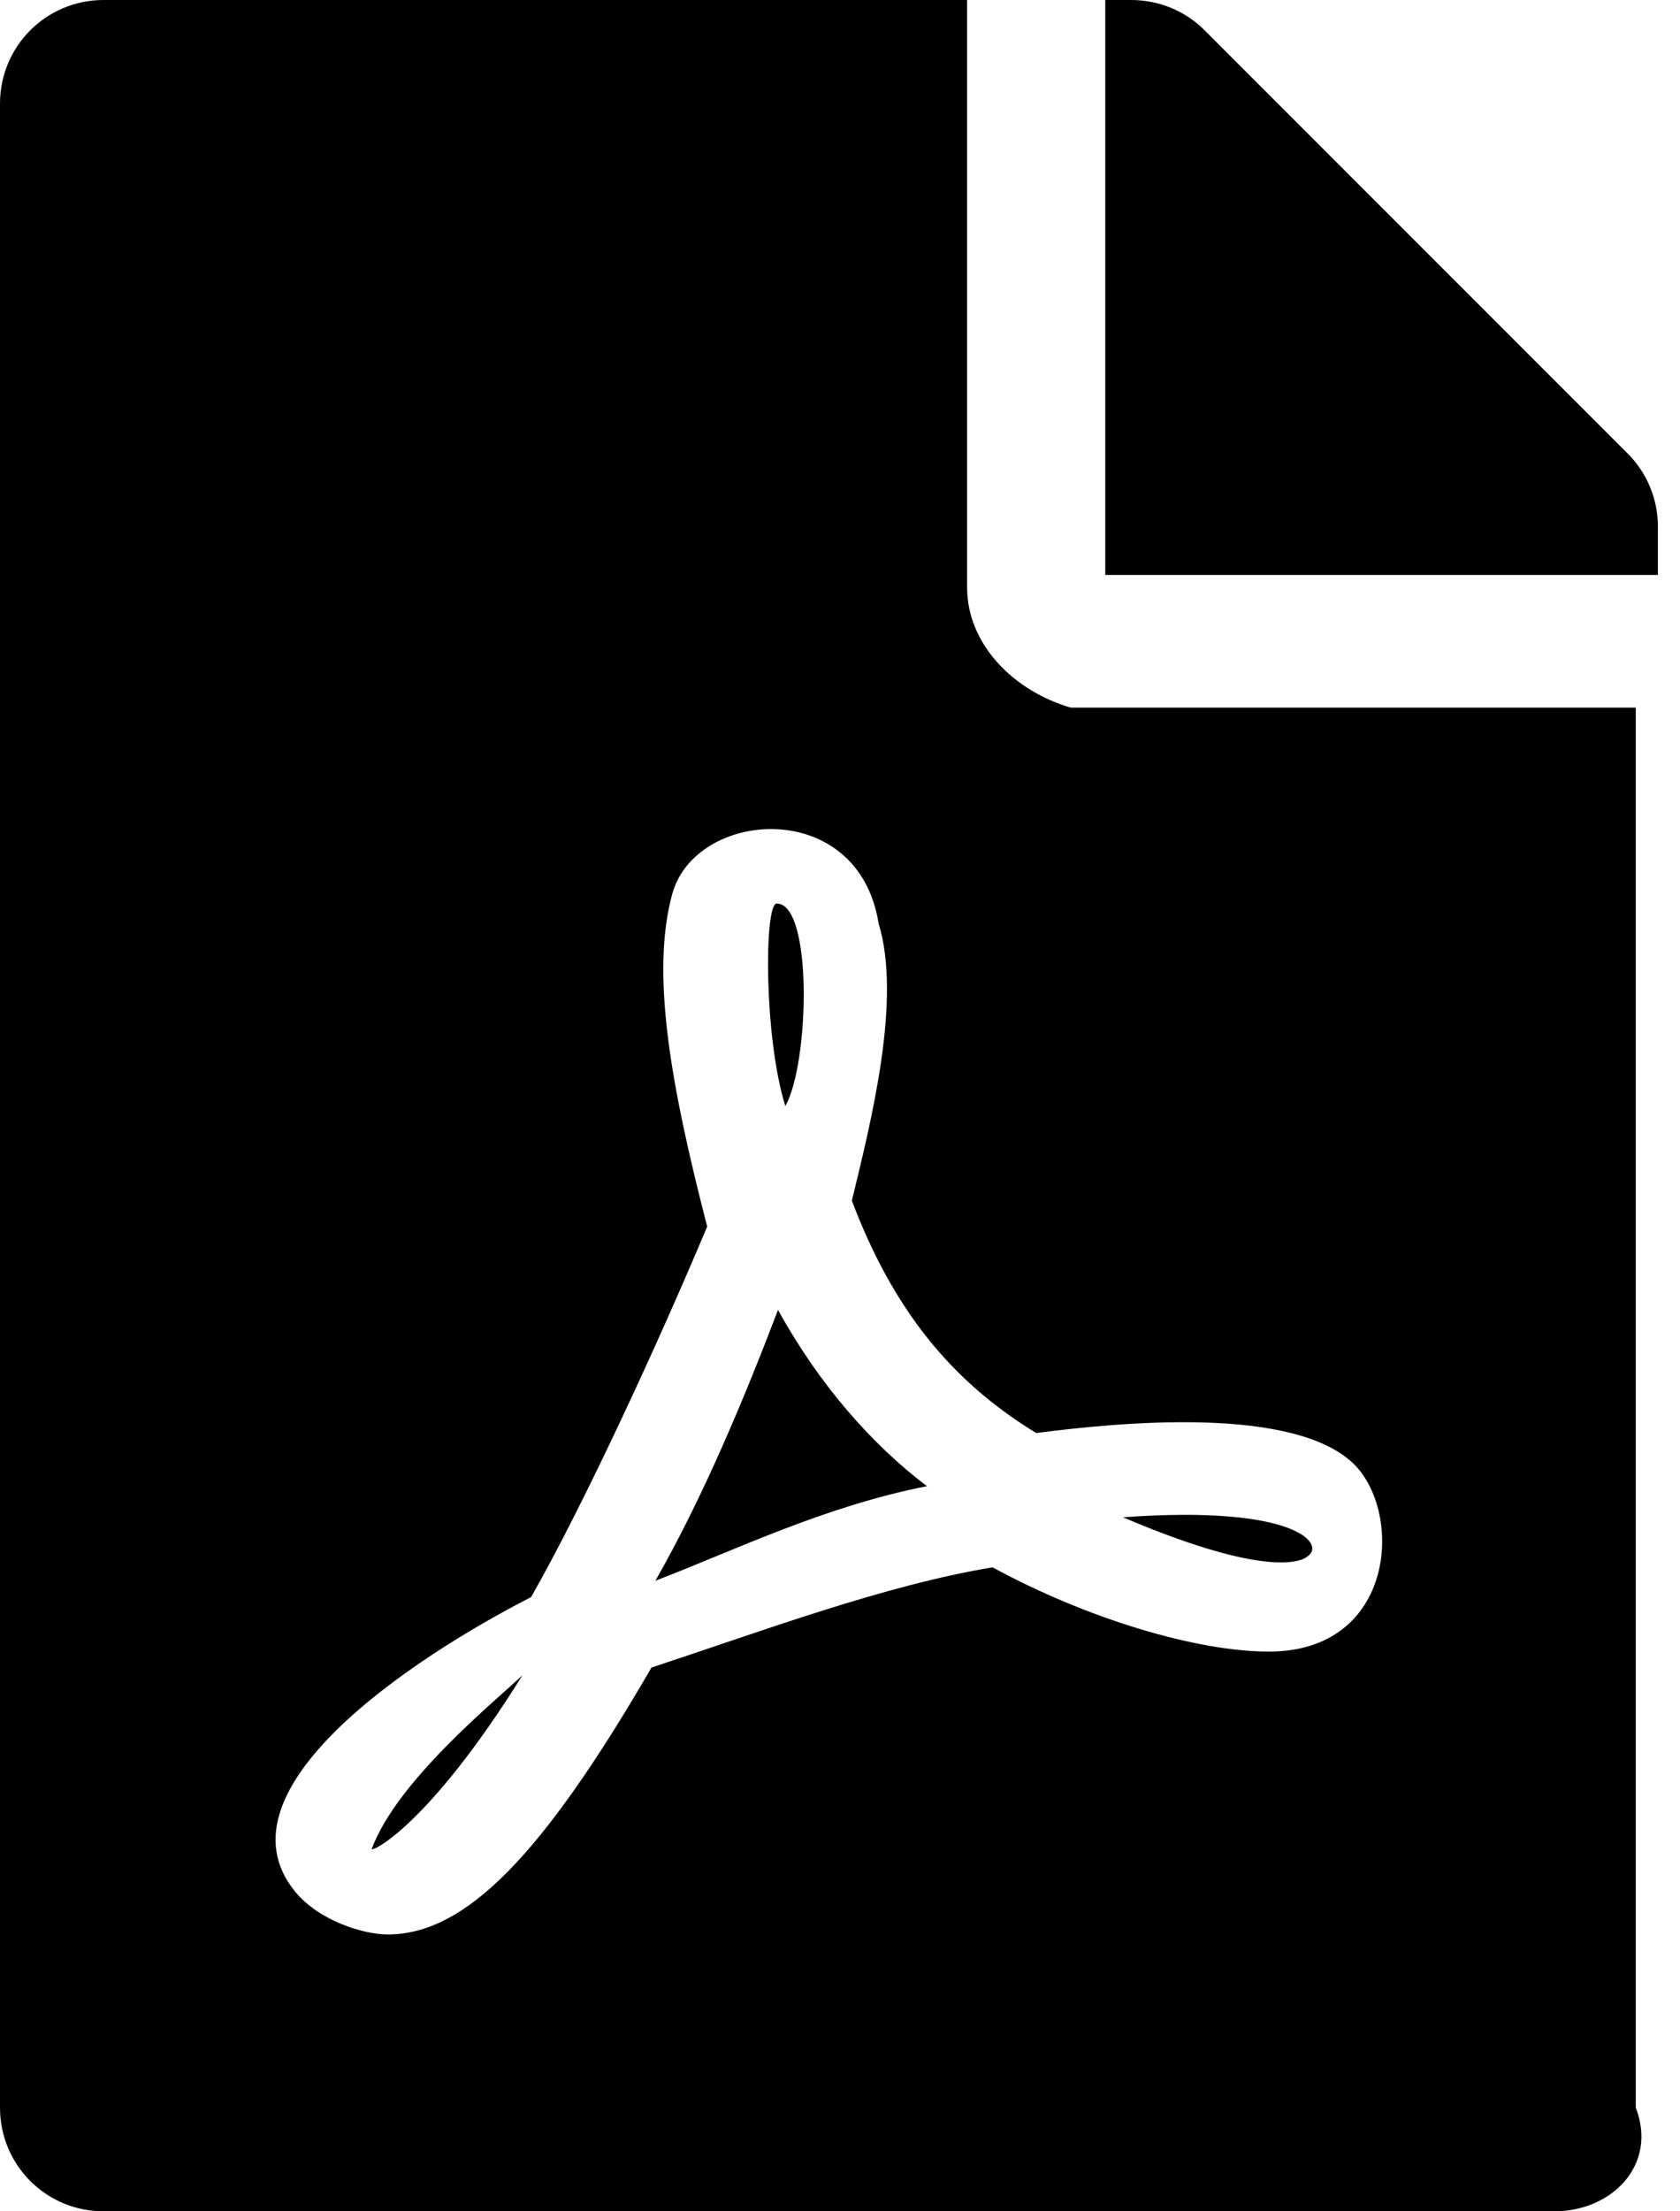 ﻿<?xml version="1.0" encoding="utf-8"?>
<svg version="1.1" xmlns:xlink="http://www.w3.org/1999/xlink" width="38px" height="50px" xmlns="http://www.w3.org/2000/svg">
  <defs>
    <pattern id="BGPattern" patternUnits="userSpaceOnUse" alignment="0 0" imageRepeat="None" />
    <mask fill="white" id="Clip1551">
      <path d="M 17.568 20.43  C 18.389 20.43  18.311 24.033  17.764 25.01  C 17.275 23.447  17.285 20.43  17.568 20.43  Z M 20.967 33.604  C 19.727 32.666  18.535 31.318  17.598 29.619  C 16.846 31.592  15.908 33.848  14.824 35.742  C 16.611 35.059  18.633 34.062  20.967 33.604  Z M 11.816 37.881  C 11.162 38.496  8.975 40.273  8.408 41.807  C 8.408 41.885  9.697 41.279  11.816 37.881  Z M 21.875 13.281  C 21.875 14.57  22.93 15.625  24.219 16  L 37 16  L 37 47.656  C 37.5 48.955  36.455 50  35.156 50  L 2.344 50  C 1.045 50  0 48.955  0 47.656  L 0 2.344  C 0 1.045  1.045 0  2.344 0  L 21.875 0  L 21.875 13.281  Z M 30.625 33.105  C 29.268 31.777  25.322 32.158  23.438 32.402  C 21.484 31.211  20.186 29.57  19.268 27.148  C 19.707 25.342  20.4 22.598  19.873 20.879  C 19.414 18.008  15.732 18.291  15.205 20.215  C 14.717 22.002  15.166 24.521  15.996 27.734  C 14.863 30.43  13.193 34.043  12.012 36.113  C 12.002 36.113  12.002 36.123  11.992 36.123  C 9.346 37.48  4.805 40.469  6.67 42.764  C 7.217 43.438  8.232 43.74  8.77 43.74  C 10.518 43.74  12.256 41.982  14.736 37.705  C 17.256 36.875  20.02 35.84  22.451 35.439  C 24.57 36.592  27.051 37.344  28.701 37.344  C 31.553 37.344  31.748 34.219  30.625 33.105  Z M 37.5 11.904  C 37.5 11.289  37.256 10.693  36.816 10.254  L 27.246 0.684  C 26.807 0.244  26.211 0  25.586 0  L 25 0  L 25 13  L 37.5 13  L 37.5 11.904  Z M 25.4 34.307  C 29.023 35.85  29.58 35.186  29.58 35.186  C 29.98 34.922  29.336 34.023  25.4 34.307  Z " fill-rule="evenodd" />
    </mask>
  </defs>
  <g>
    <path d="M 17.568 20.43  C 18.389 20.43  18.311 24.033  17.764 25.01  C 17.275 23.447  17.285 20.43  17.568 20.43  Z M 20.967 33.604  C 19.727 32.666  18.535 31.318  17.598 29.619  C 16.846 31.592  15.908 33.848  14.824 35.742  C 16.611 35.059  18.633 34.062  20.967 33.604  Z M 11.816 37.881  C 11.162 38.496  8.975 40.273  8.408 41.807  C 8.408 41.885  9.697 41.279  11.816 37.881  Z M 21.875 13.281  C 21.875 14.57  22.93 15.625  24.219 16  L 37 16  L 37 47.656  C 37.5 48.955  36.455 50  35.156 50  L 2.344 50  C 1.045 50  0 48.955  0 47.656  L 0 2.344  C 0 1.045  1.045 0  2.344 0  L 21.875 0  L 21.875 13.281  Z M 30.625 33.105  C 29.268 31.777  25.322 32.158  23.438 32.402  C 21.484 31.211  20.186 29.57  19.268 27.148  C 19.707 25.342  20.4 22.598  19.873 20.879  C 19.414 18.008  15.732 18.291  15.205 20.215  C 14.717 22.002  15.166 24.521  15.996 27.734  C 14.863 30.43  13.193 34.043  12.012 36.113  C 12.002 36.113  12.002 36.123  11.992 36.123  C 9.346 37.48  4.805 40.469  6.67 42.764  C 7.217 43.438  8.232 43.74  8.77 43.74  C 10.518 43.74  12.256 41.982  14.736 37.705  C 17.256 36.875  20.02 35.84  22.451 35.439  C 24.57 36.592  27.051 37.344  28.701 37.344  C 31.553 37.344  31.748 34.219  30.625 33.105  Z M 37.5 11.904  C 37.5 11.289  37.256 10.693  36.816 10.254  L 27.246 0.684  C 26.807 0.244  26.211 0  25.586 0  L 25 0  L 25 13  L 37.5 13  L 37.5 11.904  Z M 25.4 34.307  C 29.023 35.85  29.58 35.186  29.58 35.186  C 29.98 34.922  29.336 34.023  25.4 34.307  Z " fill-rule="nonzero" fill="rgba(0, 0, 0, 1)" stroke="none" class="fill" />
    <path d="M 17.568 20.43  C 18.389 20.43  18.311 24.033  17.764 25.01  C 17.275 23.447  17.285 20.43  17.568 20.43  Z " stroke-width="0" stroke-dasharray="0" stroke="rgba(255, 255, 255, 0)" fill="none" class="stroke" mask="url(#Clip1551)" />
    <path d="M 20.967 33.604  C 19.727 32.666  18.535 31.318  17.598 29.619  C 16.846 31.592  15.908 33.848  14.824 35.742  C 16.611 35.059  18.633 34.062  20.967 33.604  Z " stroke-width="0" stroke-dasharray="0" stroke="rgba(255, 255, 255, 0)" fill="none" class="stroke" mask="url(#Clip1551)" />
    <path d="M 11.816 37.881  C 11.162 38.496  8.975 40.273  8.408 41.807  C 8.408 41.885  9.697 41.279  11.816 37.881  Z " stroke-width="0" stroke-dasharray="0" stroke="rgba(255, 255, 255, 0)" fill="none" class="stroke" mask="url(#Clip1551)" />
    <path d="M 21.875 13.281  C 21.875 14.57  22.93 15.625  24.219 16  L 37 16  L 37 47.656  C 37.5 48.955  36.455 50  35.156 50  L 2.344 50  C 1.045 50  0 48.955  0 47.656  L 0 2.344  C 0 1.045  1.045 0  2.344 0  L 21.875 0  L 21.875 13.281  Z " stroke-width="0" stroke-dasharray="0" stroke="rgba(255, 255, 255, 0)" fill="none" class="stroke" mask="url(#Clip1551)" />
    <path d="M 30.625 33.105  C 29.268 31.777  25.322 32.158  23.438 32.402  C 21.484 31.211  20.186 29.57  19.268 27.148  C 19.707 25.342  20.4 22.598  19.873 20.879  C 19.414 18.008  15.732 18.291  15.205 20.215  C 14.717 22.002  15.166 24.521  15.996 27.734  C 14.863 30.43  13.193 34.043  12.012 36.113  C 12.002 36.113  12.002 36.123  11.992 36.123  C 9.346 37.48  4.805 40.469  6.67 42.764  C 7.217 43.438  8.232 43.74  8.77 43.74  C 10.518 43.74  12.256 41.982  14.736 37.705  C 17.256 36.875  20.02 35.84  22.451 35.439  C 24.57 36.592  27.051 37.344  28.701 37.344  C 31.553 37.344  31.748 34.219  30.625 33.105  Z " stroke-width="0" stroke-dasharray="0" stroke="rgba(255, 255, 255, 0)" fill="none" class="stroke" mask="url(#Clip1551)" />
    <path d="M 37.5 11.904  C 37.5 11.289  37.256 10.693  36.816 10.254  L 27.246 0.684  C 26.807 0.244  26.211 0  25.586 0  L 25 0  L 25 13  L 37.5 13  L 37.5 11.904  Z " stroke-width="0" stroke-dasharray="0" stroke="rgba(255, 255, 255, 0)" fill="none" class="stroke" mask="url(#Clip1551)" />
    <path d="M 25.4 34.307  C 29.023 35.85  29.58 35.186  29.58 35.186  C 29.98 34.922  29.336 34.023  25.4 34.307  Z " stroke-width="0" stroke-dasharray="0" stroke="rgba(255, 255, 255, 0)" fill="none" class="stroke" mask="url(#Clip1551)" />
  </g>
</svg>
